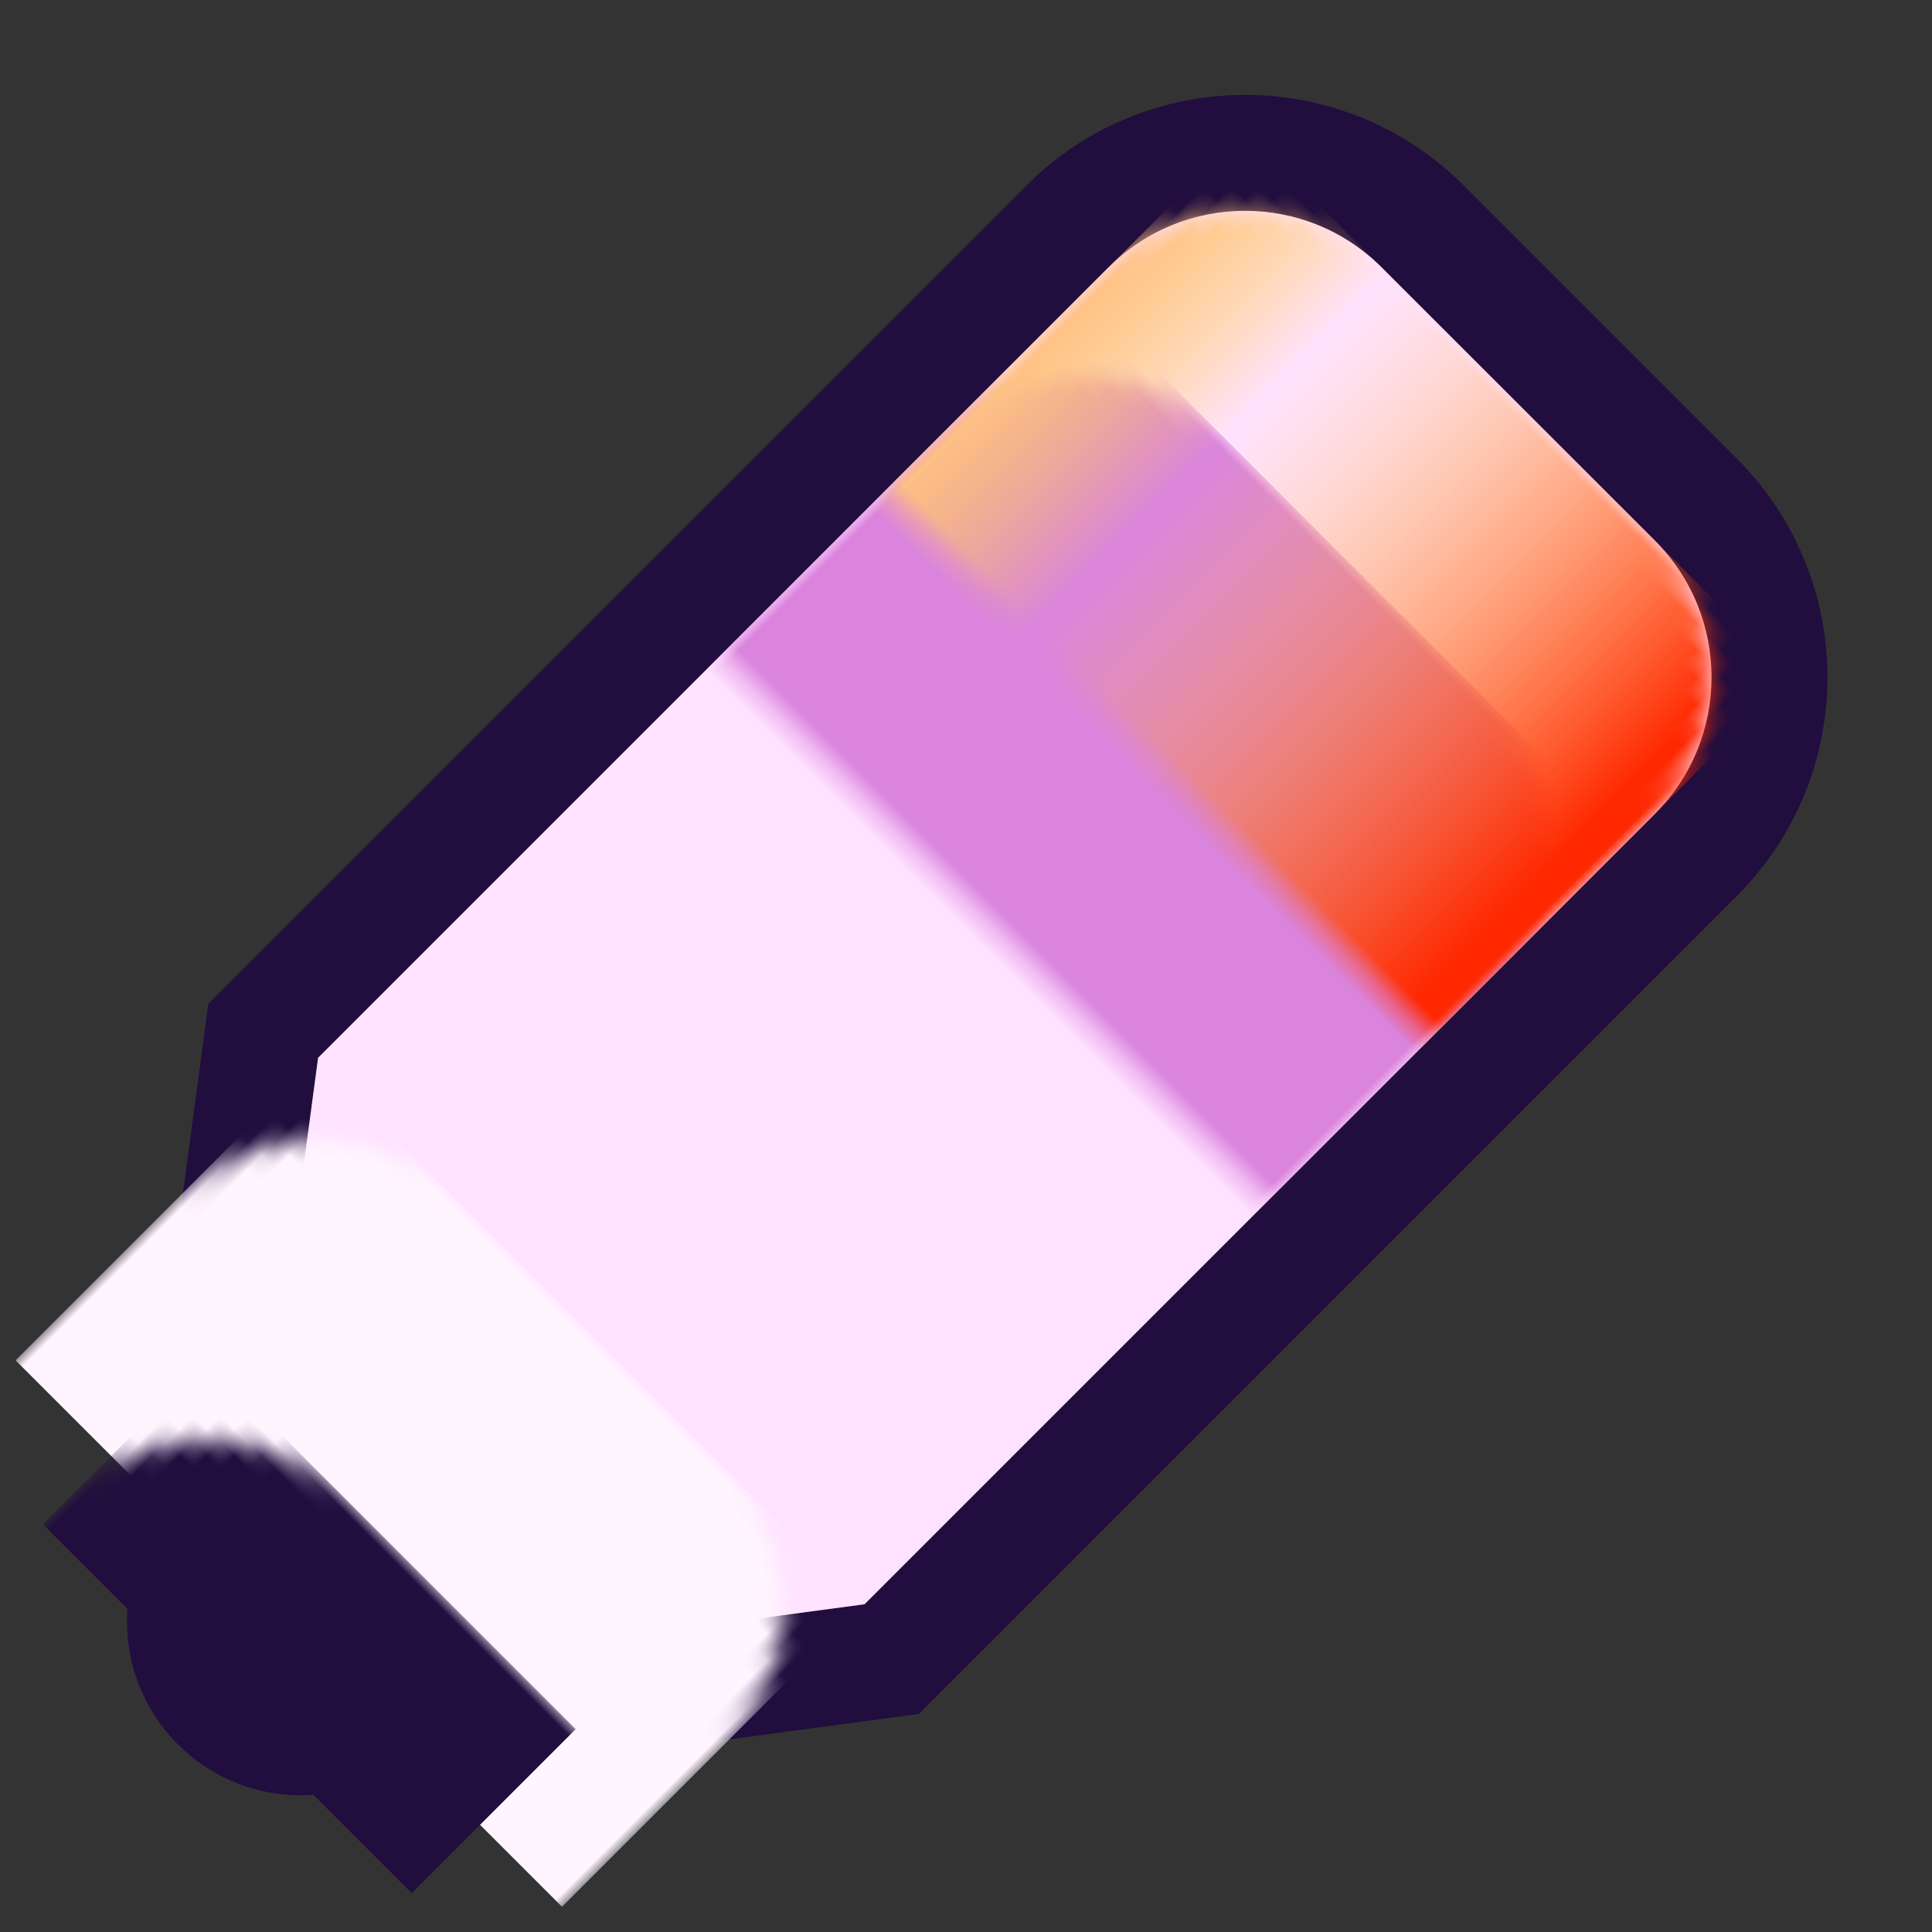 <?xml version="1.0" encoding="UTF-8"?>
<svg width="100px" height="100px" viewBox="0 0 100 100" version="1.1" xmlns="http://www.w3.org/2000/svg" xmlns:xlink="http://www.w3.org/1999/xlink">
    <rect x="0" y="0" width="100" height="100" fill="#333333" stroke="none"/>
    <!-- Generator: Sketch 61.2 (89653) - https://sketch.com -->
    <title>drawIcon-default</title>
    <desc>Created with Sketch.</desc>
    <defs>
        <path d="M10,1.42108547e-14 L30,1.42108547e-14 C35.523,1.31963241e-14 40,4.477 40,10 L40,67.856 L40,67.856 L22.385,90.935 C21.379,92.252 19.497,92.505 18.18,91.5 C17.967,91.338 17.777,91.148 17.615,90.935 L0,67.856 L0,67.856 L0,10 C1.10000309e-15,4.477 4.477,1.52253853e-14 10,1.42108547e-14 Z" id="path-1"></path>
        <path d="M10,1.42108547e-14 L30,1.42108547e-14 C35.523,1.31963241e-14 40,4.477 40,10 L40,67.856 L40,67.856 L22.385,90.935 C21.379,92.252 19.497,92.505 18.18,91.5 C17.967,91.338 17.777,91.148 17.615,90.935 L0,67.856 L0,67.856 L0,10 C1.10000309e-15,4.477 4.477,1.52253853e-14 10,1.42108547e-14 Z" id="path-3"></path>
        <linearGradient x1="94.808%" y1="53.62%" x2="0.841%" y2="53.62%" id="linearGradient-5">
            <stop stop-color="#FF2800" offset="0%"></stop>
            <stop stop-color="#FFD13D" stop-opacity="0" offset="72.601%"></stop>
            <stop stop-color="#FFC183" offset="100%"></stop>
        </linearGradient>
    </defs>
    <g id="drawIcon-default" stroke="none" stroke-width="1" fill="none" fill-rule="evenodd">
        <g id="Rectangle" transform="translate(45, 54.5) rotate(45) translate(-45, -54.5) translate(25, 7)">
            <mask id="mask-2" fill="white">
                <use xlink:href="#path-1"></use>
            </mask>
            <path stroke="#210D3E" stroke-width="6" d="M10,-3 L30,-3 C37.18,-3 43,2.82 43,10 L43,68.87 L24.769,92.755 C22.759,95.389 18.994,95.895 16.36,93.884 C15.935,93.56 15.555,93.18 15.231,92.755 L-3,68.87 L-3,10 C-3,2.82 2.82,-3 10,-3 Z"></path>
            <mask id="mask-4" fill="white">
                <use xlink:href="#path-3"></use>
            </mask>
            <use id="Mask" fill="#FFE2FF" xlink:href="#path-3"></use>
            <rect id="Rectangle-2" fill="#FFF5FF" mask="url(#mask-4)" x="0" y="68" width="40" height="22"></rect>
            <rect fill="#DA84DD" mask="url(#mask-4)" x="0" y="12" width="40" height="56"></rect>
            <rect fill="#210D3E" mask="url(#mask-4)" x="7" y="83" width="27" height="12"></rect>
            <rect fill="url(#linearGradient-5)" style="mix-blend-mode: screen;" mask="url(#mask-4)" x="0" y="0" width="40" height="94"></rect>
        </g>
    </g>
</svg>